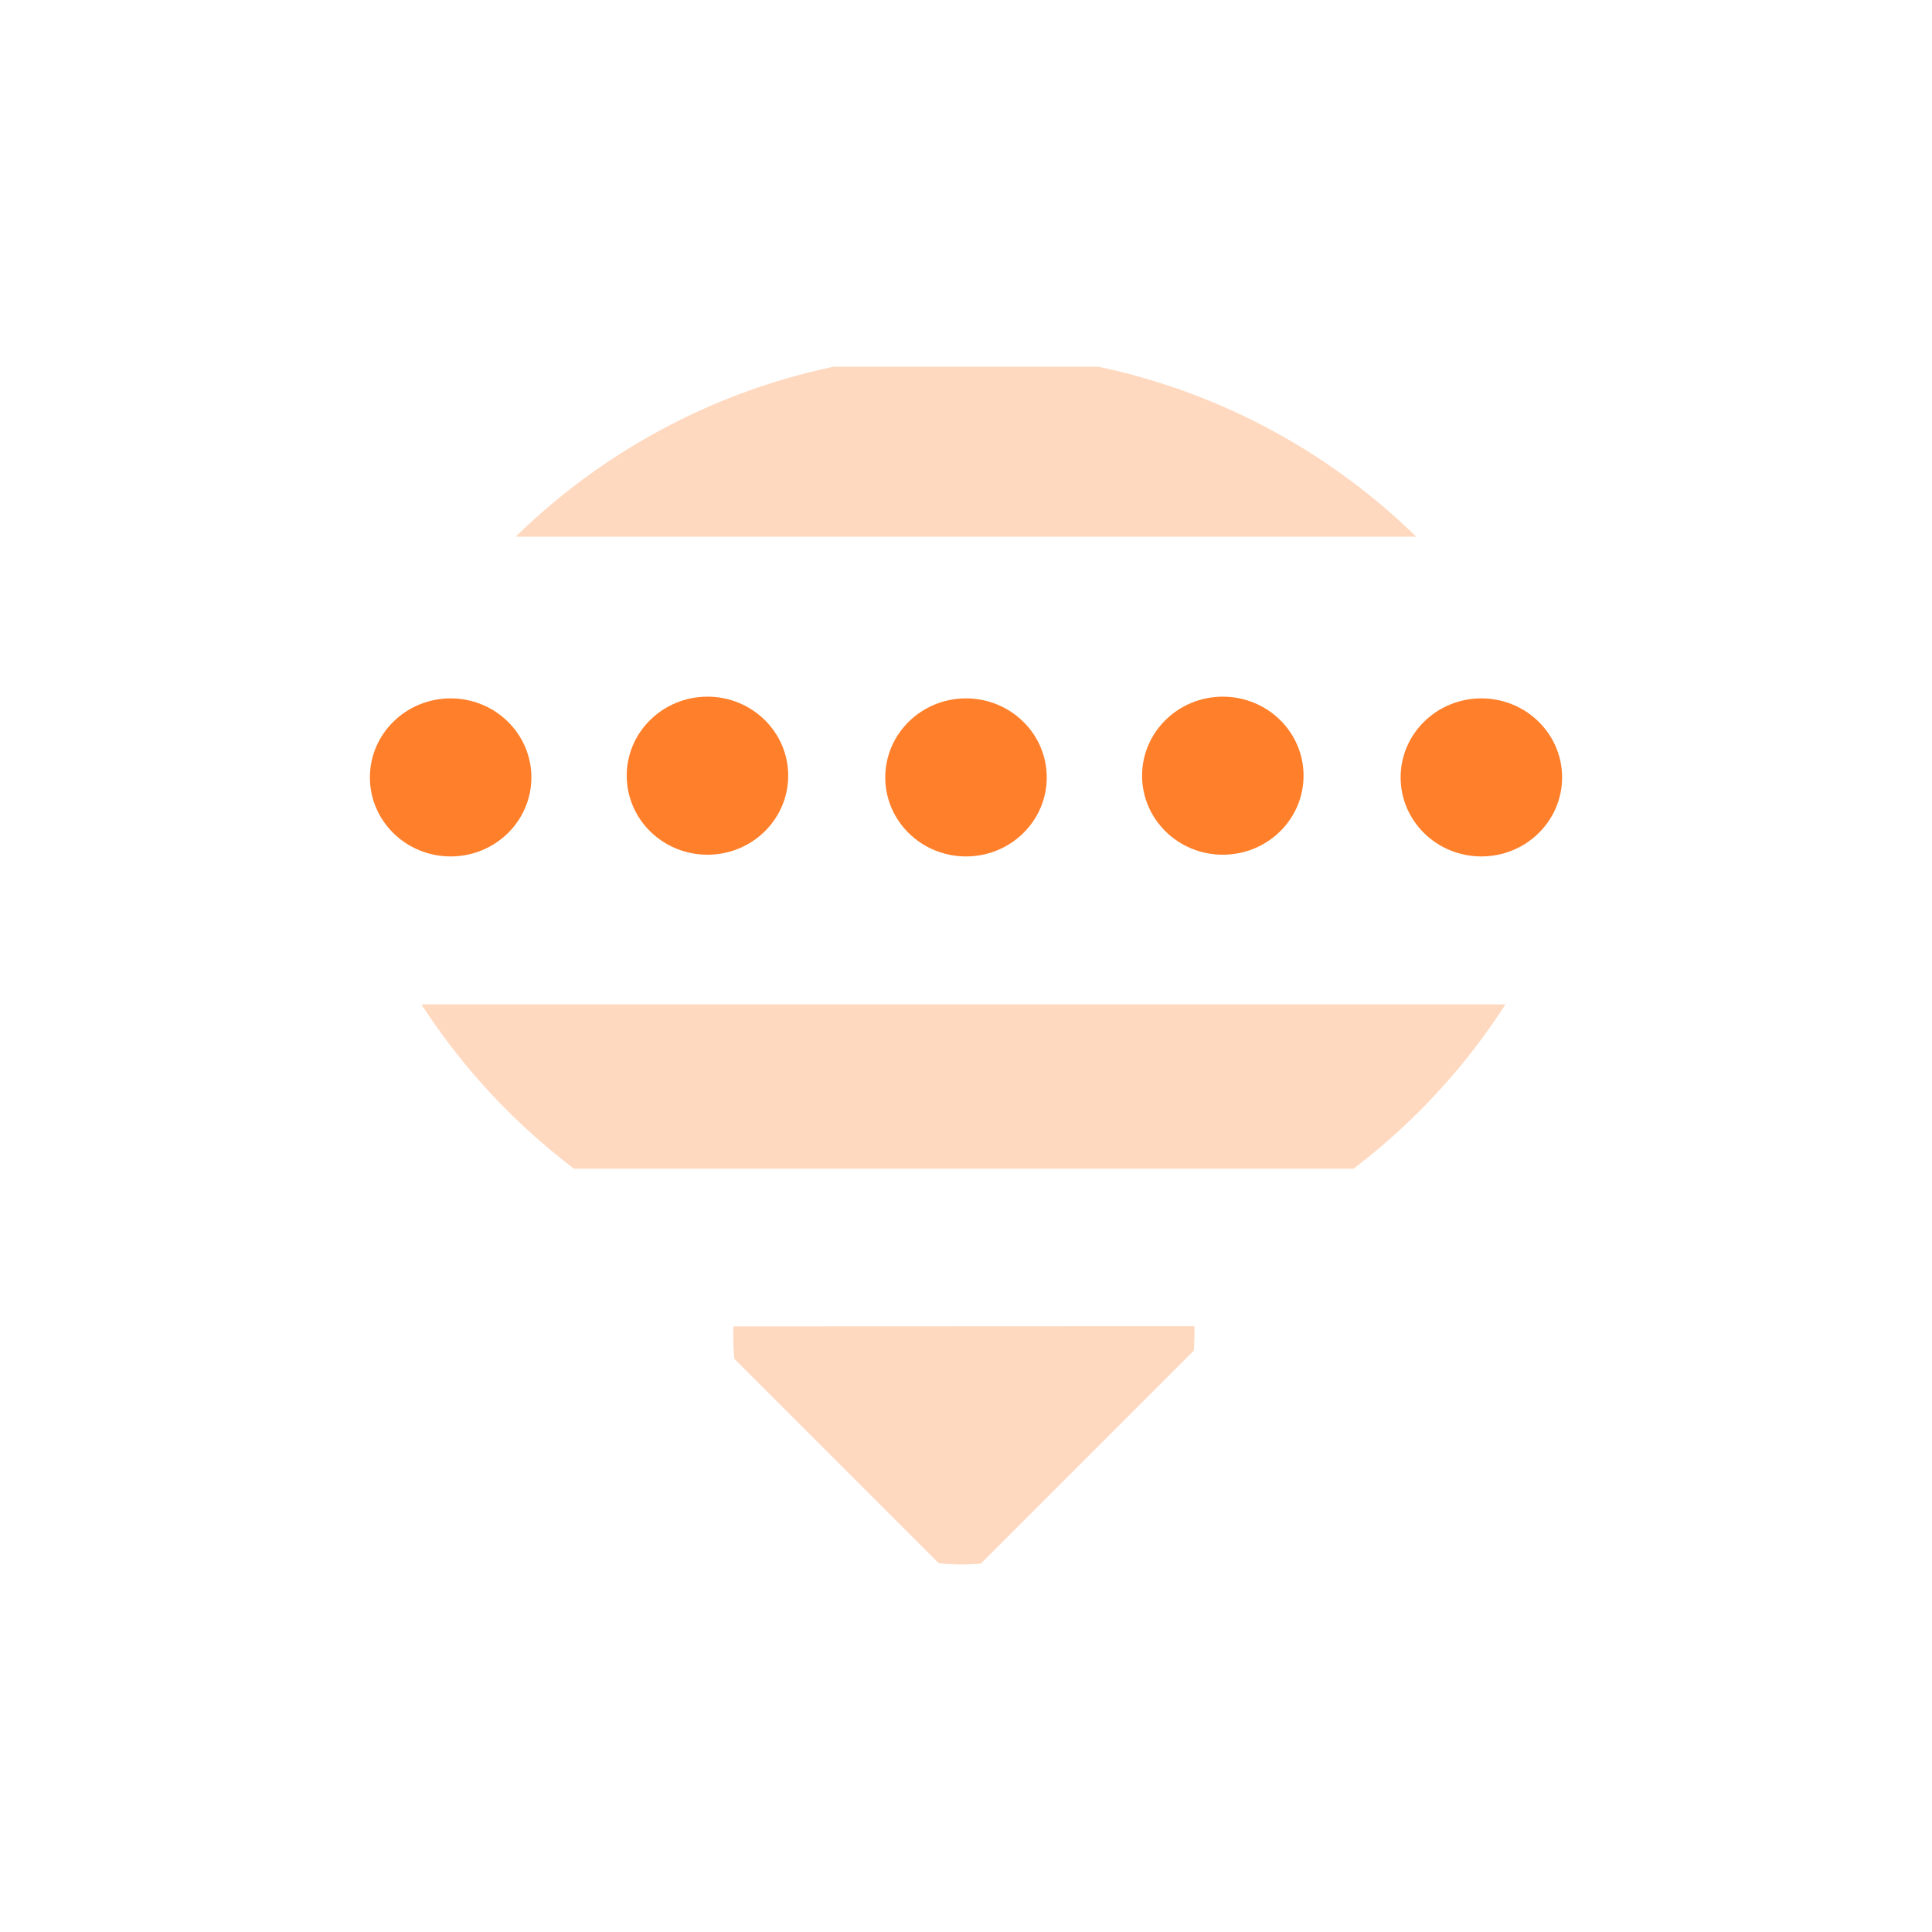 <svg xmlns="http://www.w3.org/2000/svg" width="24" height="24"><defs><clipPath id="a"><ellipse cx="7.99" cy="40.18" rx="7.55" ry="7.49" fill="#ccc" stroke-width=".38" stroke-linecap="round" stroke-linejoin="round"/></clipPath><clipPath id="b"><ellipse cx="23.62" cy="24.5" rx="21.01" ry="21.05" fill="#ccc" stroke-width=".3" stroke-linecap="round" stroke-linejoin="round"/></clipPath><clipPath id="c"><ellipse cx="23.62" cy="24.5" rx="21.01" ry="21.05" fill="#ccc" stroke-width=".3" stroke-linecap="round" stroke-linejoin="round"/></clipPath></defs><g fill="#ff7f2a"><path transform="rotate(-45 9.03 5.16) scale(.381)" clip-path="url(#a)" d="M2.12 33.97v11.9h11.91z" fill-opacity=".3"/><path transform="rotate(-45 9.03 5.16) scale(.381)" clip-path="url(#b)" d="M2.12 26.7v-7.58l26.76 26.76H21.3z" fill-opacity=".3"/><path transform="translate(3 3.07) scale(.381)" d="M3.13 3.9L-2.4 9.44h51.65L43.73 3.9H21z" clip-path="url(#c)" fill-opacity=".3"/><g transform="translate(-.9 -.65) scale(1.067)"><ellipse cx="6.09" cy="9.66" rx=".94" ry=".92"/><ellipse cx="9.08" cy="9.64" rx=".94" ry=".92"/><ellipse cx="12.09" cy="9.66" rx=".94" ry=".92"/><ellipse cx="15.08" cy="9.64" rx=".94" ry=".92"/><ellipse cx="18.09" cy="9.66" rx=".94" ry=".92"/></g></g></svg>